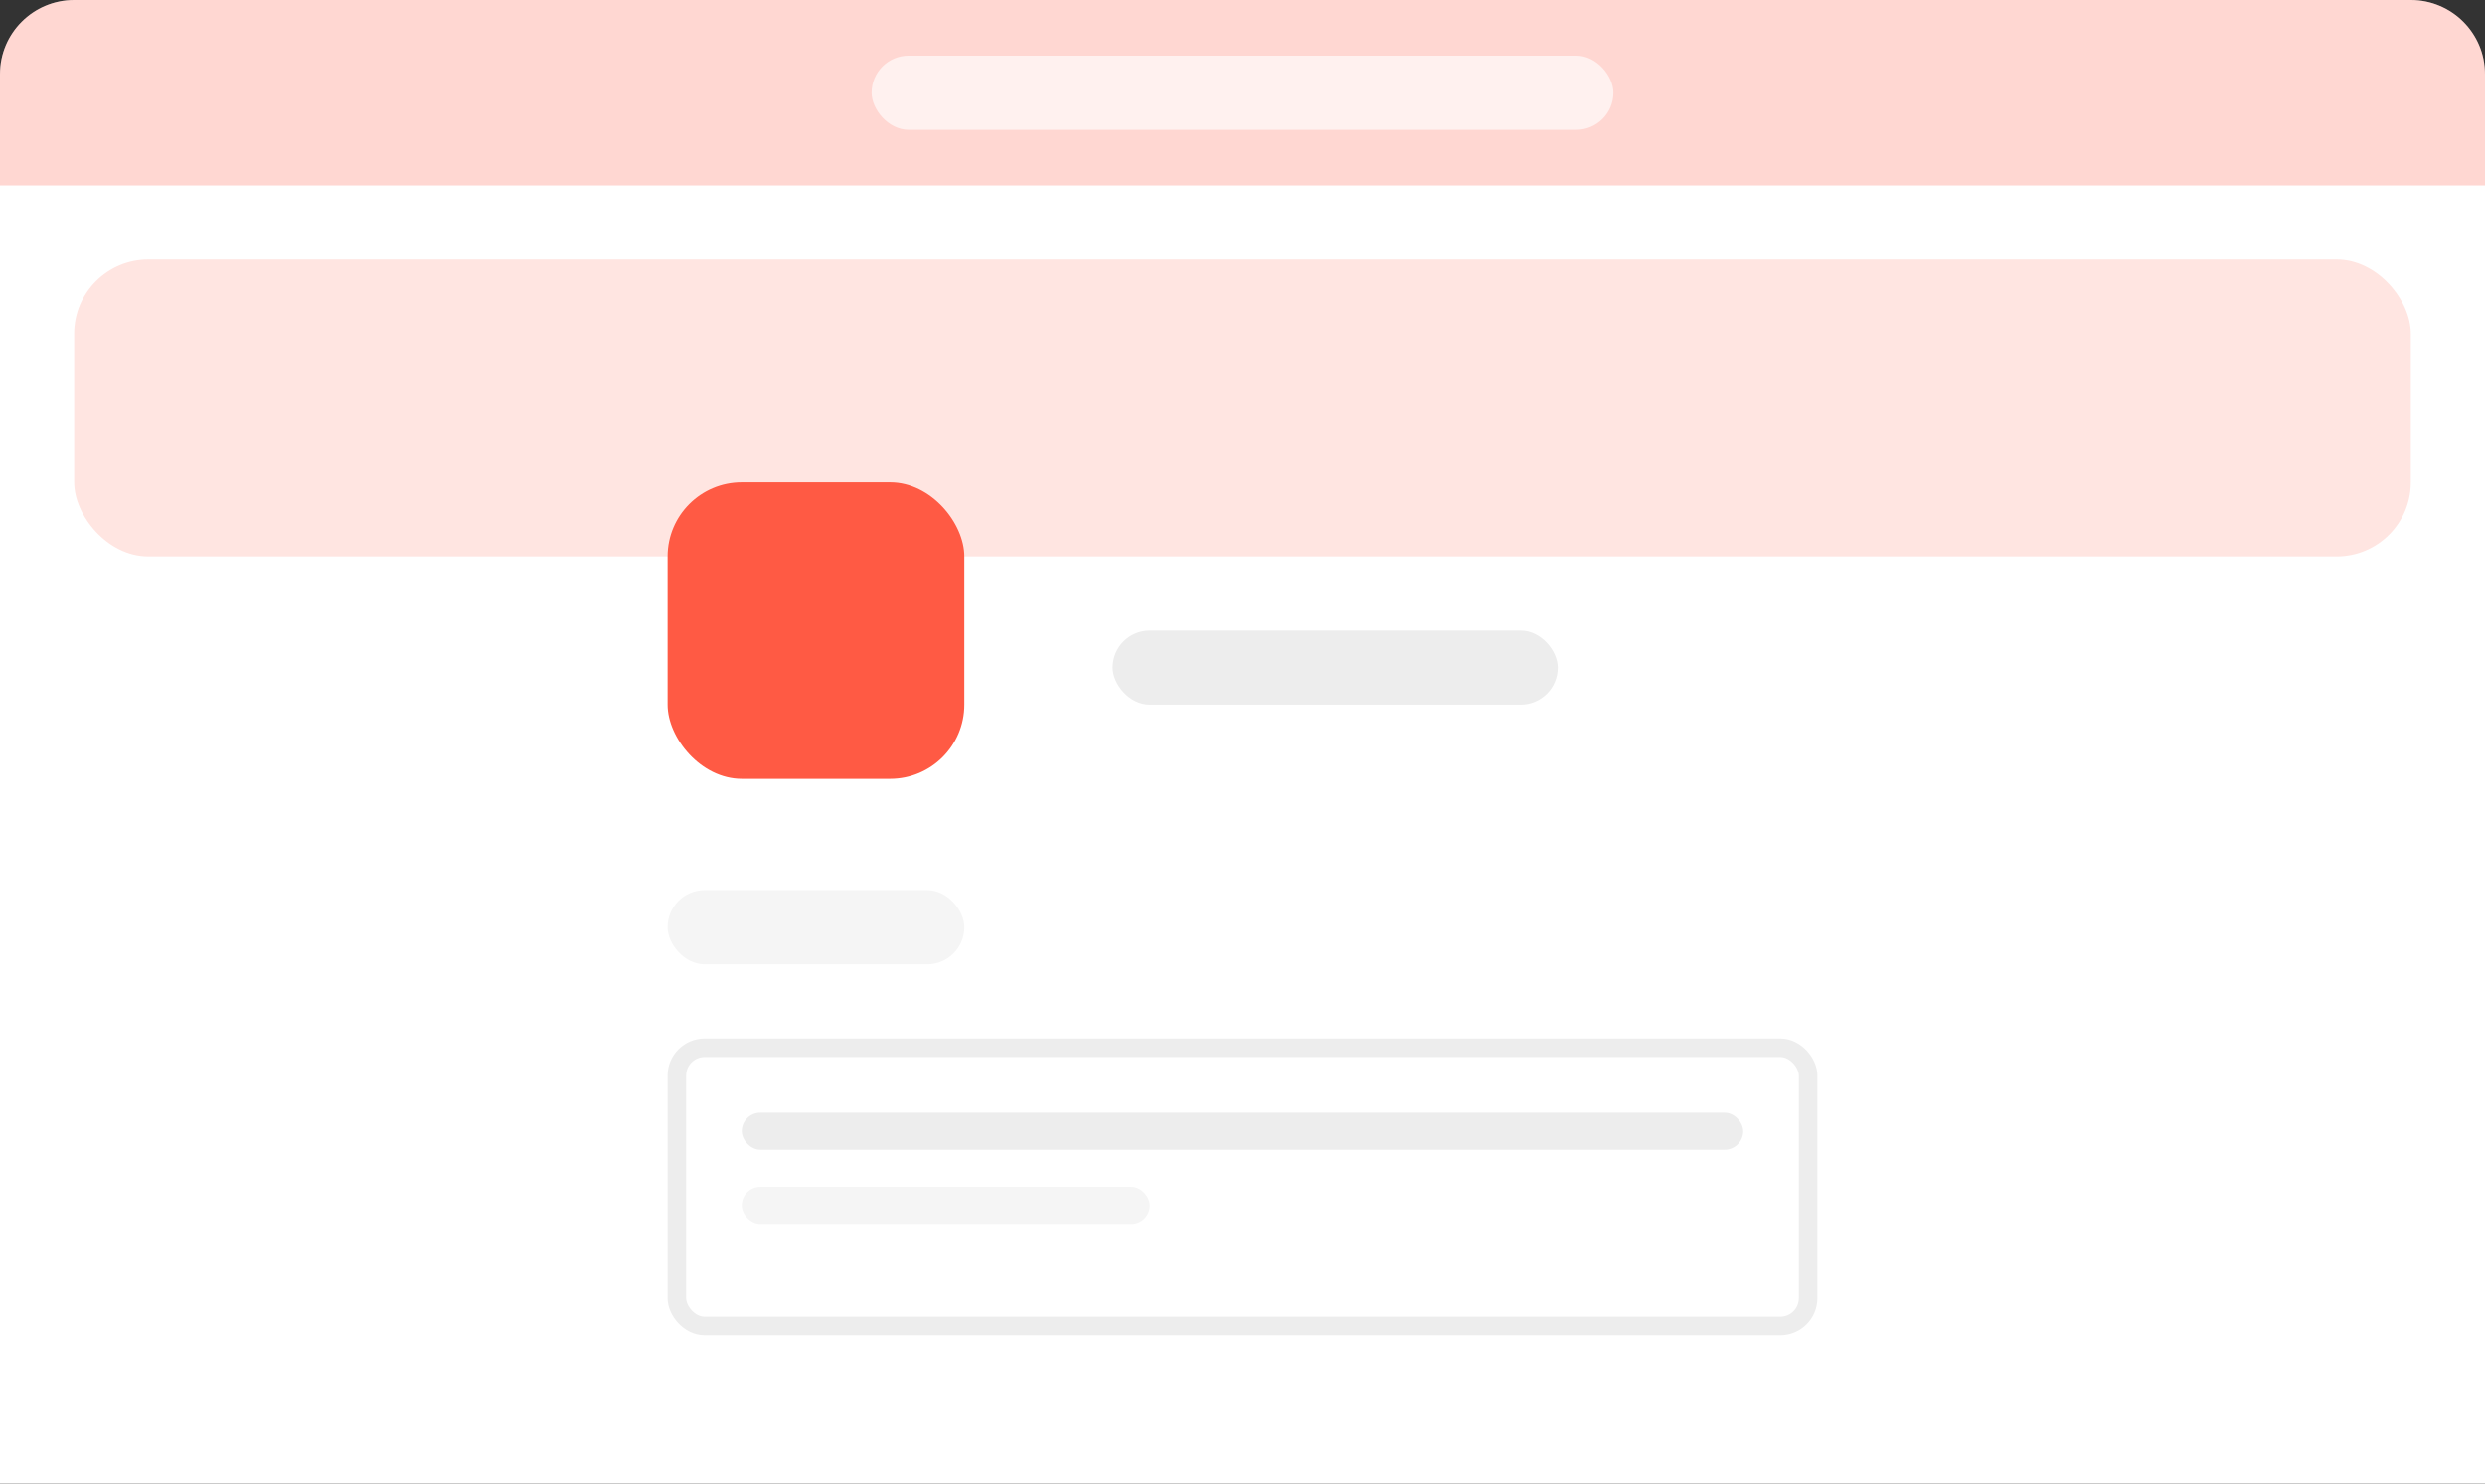 <svg viewBox="0 0 134 80" fill="none" xmlns="http://www.w3.org/2000/svg">
<rect x="0" y="0" width="134" height="80" fill="#333333" stroke="none"/>
<path d="M0 4C0 1.791 1.791 0 4 0H130C132.209 0 134 1.791 134 4V80H0V4Z" fill="white"/>
<rect opacity="0.16" x="4" y="14" width="126" height="16" rx="4" fill="#FF5A44"/>
<path opacity="0.24" d="M0 4C0 1.791 1.791 0 4 0H130C132.209 0 134 1.791 134 4V10H0V4Z" fill="#FF5A44"/>
<rect opacity="0.64" x="47" y="3" width="40" height="4" rx="2" fill="white"/>
<rect x="36" y="48" width="16" height="4" rx="2" fill="#F5F5F5"/>
<rect x="36.5" y="56.5" width="61" height="15" rx="1.5" fill="white" stroke="#EDEDED"/>
<rect x="60" y="34" width="24" height="4" rx="2" fill="#EDEDED"/>
<rect x="36" y="26" width="16" height="16" rx="4" fill="#FF5A44"/>
<rect x="40" y="60" width="54" height="2" rx="1" fill="#EDEDED"/>
<rect x="40" y="64" width="22" height="2" rx="1" fill="#F5F5F5"/>
</svg>
